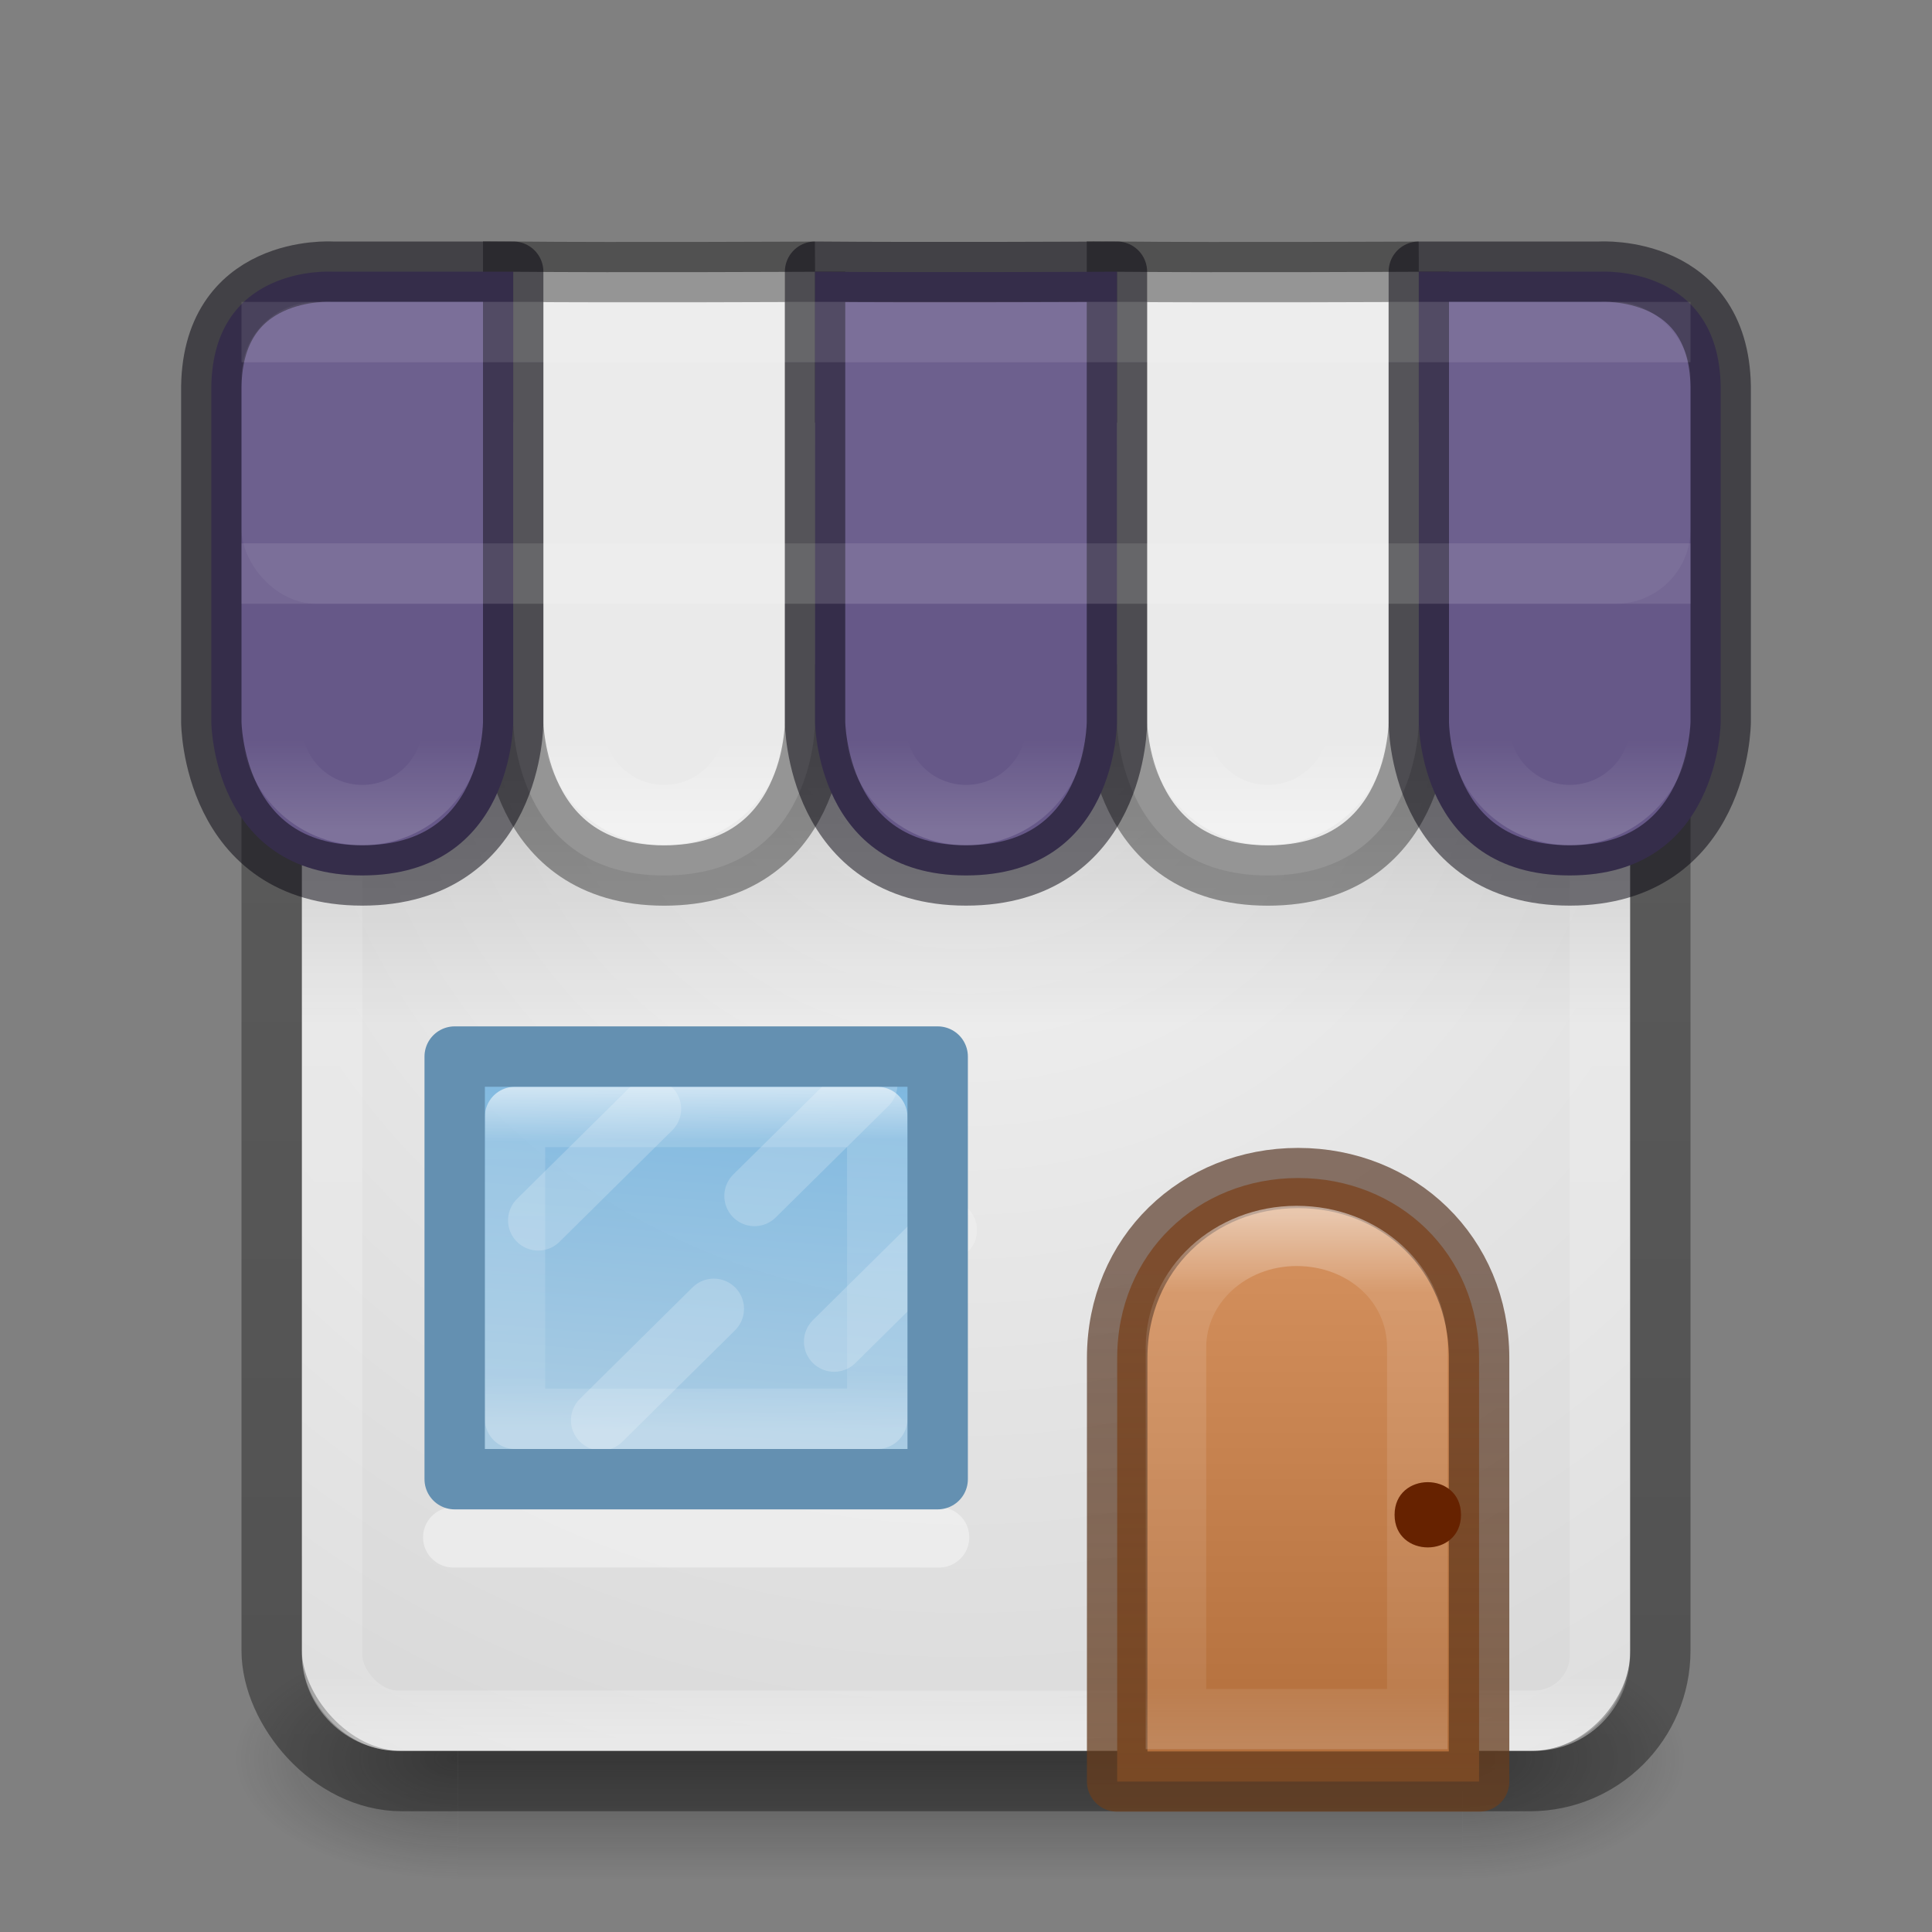 <?xml version="1.0" encoding="UTF-8" standalone="no"?>
<svg
   xmlns:dc="http://purl.org/dc/elements/1.1/"
   xmlns:cc="http://creativecommons.org/ns#"
   xmlns:rdf="http://www.w3.org/1999/02/22-rdf-syntax-ns#"
   xmlns:svg="http://www.w3.org/2000/svg"
   xmlns="http://www.w3.org/2000/svg"
   xmlns:xlink="http://www.w3.org/1999/xlink"
   version="1.1"
   width="32"
   height="32"
   id="svg4715">
  <rect width="100%" height="100%" fill="#808080" stroke="none"/>
  <defs
     id="defs4717">
    <radialGradient
       r="2.5"
       gradientTransform="matrix(2.004 0 0 1.4 23.917 -17.4)"
       cx="4.993"
       cy="43.5"
       gradientUnits="userSpaceOnUse"
       id="radialGradient3163">
      <stop
         offset="0"
         stop-color="#181818"
         id="stop2883" />
      <stop
         offset="1"
         stop-opacity="0"
         stop-color="#181818"
         id="stop2885" />
    </radialGradient>
    <radialGradient
       r="2.5"
       gradientTransform="matrix(2.004 0 0 1.4 -21.369 -104.4)"
       cx="4.993"
       cy="43.5"
       gradientUnits="userSpaceOnUse"
       id="radialGradient3165">
      <stop
         offset="0"
         stop-color="#181818"
         id="stop2889" />
      <stop
         offset="1"
         stop-opacity="0"
         stop-color="#181818"
         id="stop2891" />
    </radialGradient>
    <linearGradient
       x1="25.058"
       y1="47.028"
       gradientTransform="matrix(.806 0 0 1 3.296 0)"
       x2="25.058"
       gradientUnits="userSpaceOnUse"
       y2="39.999"
       id="linearGradient3167">
      <stop
         offset="0"
         stop-opacity="0"
         stop-color="#181818"
         id="stop2895" />
      <stop
         offset=".5"
         stop-color="#181818"
         id="stop2897" />
      <stop
         offset="1"
         stop-opacity="0"
         stop-color="#181818"
         id="stop2899" />
    </linearGradient>
    <linearGradient
       x1="30.643"
       y1="3.916"
       gradientTransform="matrix(.92 0 0 .92 -23.851 2.36)"
       x2="30.643"
       gradientUnits="userSpaceOnUse"
       y2="30.093"
       id="linearGradient3024">
      <stop
         offset="0"
         stop-opacity=".272"
         id="stop4551" />
      <stop
         offset="1"
         stop-opacity=".368"
         id="stop4553" />
    </linearGradient>
    <linearGradient
       x1="24"
       y1="5"
       gradientTransform="matrix(.568 0 0 .568 2.378 4.378)"
       x2="24"
       gradientUnits="userSpaceOnUse"
       y2="43"
       id="linearGradient3027">
      <stop
         offset="0"
         stop-color="#fff"
         id="stop3926" />
      <stop
         offset=".063"
         stop-opacity=".235"
         stop-color="#fff"
         id="stop3928" />
      <stop
         offset=".951"
         stop-opacity=".157"
         stop-color="#fff"
         id="stop3930" />
      <stop
         offset="1"
         stop-opacity=".392"
         stop-color="#fff"
         id="stop3932" />
    </linearGradient>
    <radialGradient
       r="20"
       gradientTransform="matrix(1.0686e-8 1.318 -1.36 -2.4288e-8 27.49 -38.553)"
       cx="20.931"
       cy="8.45"
       gradientUnits="userSpaceOnUse"
       id="radialGradient3035">
      <stop
         offset="0"
         stop-color="#f4f4f4"
         id="stop4036" />
      <stop
         offset="1"
         stop-color="#d0d0d0"
         id="stop4040" />
    </radialGradient>
    <linearGradient
       x1="21.22"
       y1="23.33"
       gradientTransform="matrix(.467 0 0 .462 3.097 6.269)"
       x2="20"
       gradientUnits="userSpaceOnUse"
       y2="38"
       id="linearGradient8827">
      <stop
         offset="0"
         stop-color="#6db0de"
         id="stop8823" />
      <stop
         offset="1"
         stop-color="#a4cae4"
         id="stop8825" />
    </linearGradient>
    <linearGradient
       x1="7.375"
       y1="34.08"
       gradientTransform="matrix(0 .364 -.385 0 24.108 15.318)"
       x2="23"
       gradientUnits="userSpaceOnUse"
       y2="34"
       id="linearGradient8537">
      <stop
         offset="0"
         stop-color="#fff"
         id="stop3926-9-4-9-6" />
      <stop
         offset=".156"
         stop-opacity=".235"
         stop-color="#fff"
         id="stop3928-9-8-6-5" />
      <stop
         offset=".844"
         stop-opacity=".157"
         stop-color="#fff"
         id="stop3930-3-5-1-7" />
      <stop
         offset="1"
         stop-opacity=".392"
         stop-color="#fff"
         id="stop3932-8-0-4-8" />
    </linearGradient>
    <linearGradient
       x1="8"
       y1="15"
       gradientTransform="matrix(1.816 0 0 1.678 1.694 -2.951)"
       x2="8"
       gradientUnits="userSpaceOnUse"
       y2="10"
       id="linearGradient5610-3-8">
      <stop
         offset="0"
         stop-color="#ae6a37"
         id="stop5606-8-2" />
      <stop
         offset="1"
         stop-color="#d28e5b"
         id="stop5608-5-0" />
    </linearGradient>
    <linearGradient
       x1="9"
       y1="10"
       gradientTransform="matrix(1.816 0 0 1.678 1.694 -2.951)"
       x2="9"
       gradientUnits="userSpaceOnUse"
       y2="15"
       id="linearGradient5618-5-7">
      <stop
         offset="0"
         stop-opacity=".625"
         stop-color="#492714"
         id="stop5614-2-5" />
      <stop
         offset="1"
         stop-opacity=".77"
         stop-color="#6a3f1f"
         id="stop5616-0-2" />
    </linearGradient>
    <linearGradient
       x1="633.14"
       y1="225.3"
       gradientTransform="matrix(1.681 0 0 1.621 -1048.4 -352.26)"
       x2="633.14"
       gradientUnits="userSpaceOnUse"
       y2="230.46"
       id="linearGradient6572-9-1">
      <stop
         offset="0"
         stop-color="#fff"
         id="stop6094" />
      <stop
         offset=".143"
         stop-opacity=".235"
         stop-color="#fff"
         id="stop6096" />
      <stop
         offset=".857"
         stop-opacity=".157"
         stop-color="#fff"
         id="stop6098" />
      <stop
         offset="1"
         stop-opacity=".392"
         stop-color="#fff"
         id="stop6100" />
    </linearGradient>
    <linearGradient
       id="linearGradient8424">
      <stop
         offset="0"
         stop-color="#fff"
         id="stop8426" />
      <stop
         offset="1"
         stop-opacity="0"
         stop-color="#fff"
         id="stop8428" />
    </linearGradient>
    <linearGradient
       x1="9"
       y1="21"
       gradientTransform="matrix(0.5 0 0 .5 1.75 3.256)"
       x2="9"
       gradientUnits="userSpaceOnUse"
       xlink:href="#linearGradient8424"
       y2="18"
       id="linearGradient23702" />
    <linearGradient
       x1="9"
       y1="21"
       gradientTransform="matrix(0.5 0 0 .5 6.75 3.256)"
       x2="9"
       gradientUnits="userSpaceOnUse"
       xlink:href="#linearGradient8424"
       y2="18"
       id="linearGradient23706" />
    <linearGradient
       x1="9"
       y1="21"
       gradientTransform="matrix(0.5 0 0 .5 11.75 3.256)"
       x2="9"
       gradientUnits="userSpaceOnUse"
       xlink:href="#linearGradient8424"
       y2="18"
       id="linearGradient23710" />
    <linearGradient
       x1="9"
       y1="21"
       gradientTransform="matrix(0.5 0 0 .5 16.75 3.256)"
       x2="9"
       gradientUnits="userSpaceOnUse"
       xlink:href="#linearGradient8424"
       y2="18"
       id="linearGradient23714" />
    <linearGradient
       x1="9"
       y1="21"
       gradientTransform="matrix(0.5 0 0 .5 21.75 3.256)"
       x2="9"
       gradientUnits="userSpaceOnUse"
       xlink:href="#linearGradient8424"
       y2="18"
       id="linearGradient23718" />
    <linearGradient
       x1="16"
       y1="10"
       gradientTransform="matrix(.917 0 0 1 1.333 1)"
       x2="16"
       gradientUnits="userSpaceOnUse"
       y2="16"
       id="linearGradient23728">
      <stop
         offset="0"
         id="stop23724" />
      <stop
         offset="1"
         stop-opacity="0"
         id="stop23726" />
    </linearGradient>
  </defs>
  <g
     transform="matrix(0.7 0 0 .444 .096 10.249)"
     id="g2036">
    <g
       transform="matrix(1.053 0 0 1.286 -1.263 -13.429)"
       opacity=".4"
       id="g3712">
      <rect
         fill="url(#radialGradient3163)"
         x="33.929"
         y="40"
         width="5"
         height="7"
         id="rect2801" />
      <rect
         fill="url(#radialGradient3165)"
         x="-11.357"
         y="-47"
         width="5"
         height="7"
         transform="scale(-1)"
         id="rect3696" />
      <rect
         fill="url(#linearGradient3167)"
         x="11.357"
         y="40"
         width="22.572"
         height="7"
         id="rect3700" />
    </g>
  </g>
  <rect
     fill="url(#radialGradient3035)"
     x="5"
     y="-29"
     width="22"
     height="22"
     ry="1.615"
     rx="1.615"
     transform="scale(1,-1)"
     style="color:#000000"
     id="rect5505" />
  <rect
     fill="none"
     x="4.5"
     y="6.5"
     stroke-linecap="round"
     stroke="url(#linearGradient3024)"
     width="23"
     height="23"
     ry="2.16"
     rx="2.16"
     style="color:#000000"
     stroke-linejoin="round"
     id="rect5505-6-6" />
  <rect
     fill="none"
     x="5.5"
     y="7.5"
     stroke-linecap="round"
     stroke="url(#linearGradient3027)"
     width="21"
     height="21"
     ry="1.087"
     rx="1.087"
     stroke-linejoin="round"
     id="rect6741-7" />
  <g
     transform="matrix(1.1 0 0 1.095 3.654 5.913)"
     stroke-width=".911"
     id="g18977">
    <path
       fill="url(#linearGradient5610-3-8)"
       stroke-width=".911"
       stroke="url(#linearGradient5618-5-7)"
       d="m16.224 12.419c-1.509 0-2.724 1.139-2.724 2.724v6.405h5.449v-6.405c0-1.585-1.215-2.724-2.724-2.724z"
       style="color:#000000"
       stroke-linejoin="round"
       id="rect5583-1" />
    <path
       fill="none"
       stroke-width=".911"
       stroke="url(#linearGradient6572-9-1)"
       d="m16.202 13.295c-1.007 0-1.817 0.753-1.817 1.689v5.619h3.634v-5.619c0-0.962-0.81-1.689-1.817-1.689z"
       style="color:#000000"
       opacity=".5"
       id="rect5583-1-7" />
    <path
       fill="#620"
       d="m18.677 17.513c0 0.658-1 0.658-1 0s1-0.658 1 0z"
       style="color:#000000"
       id="path5620-8" />
  </g>
  <path
     fill="none"
     stroke-width="1px"
     stroke-linecap="round"
     stroke="#fff"
     d="m7.507 25.463h8.047"
     opacity=".4"
     id="path8539" />
  <rect
     fill="url(#linearGradient23728)"
     x="5"
     y="11"
     width="22"
     height="6"
     ry="0"
     rx="0"
     opacity=".2"
     id="rect38378" />
  <path
     fill="url(#linearGradient8827)"
     fill-rule="evenodd"
     d="m7.531 17.5h8v7h-8z"
     style="color-rendering:auto;color:#000000;isolation:auto;mix-blend-mode:normal;shape-rendering:auto;solid-color:#000000;image-rendering:auto"
     opacity=".9"
     id="rect8516" />
  <path
     fill="none"
     stroke-width="1px"
     stroke-linecap="round"
     stroke="#fff"
     d="m8.915 20.213 1.867-1.846"
     opacity=".2"
     id="path8523" />
  <path
     fill="none"
     stroke-width="1px"
     stroke-linecap="round"
     stroke="#fff"
     d="m9.957 23.524 1.866-1.846"
     opacity=".2"
     id="path8525" />
  <path
     fill="none"
     stroke-width="1px"
     stroke-linecap="round"
     stroke="#fff"
     d="m12.497 19.809 1.867-1.846"
     opacity=".2"
     id="path8527" />
  <path
     fill="none"
     stroke-linecap="round"
     stroke="url(#linearGradient8537)"
     stroke-opacity=".625"
     d="m14.53 18.5v5h-6v-5z"
     style="color-rendering:auto;color:#000000;isolation:auto;mix-blend-mode:normal;shape-rendering:auto;solid-color:#000000;image-rendering:auto"
     stroke-linejoin="round"
     id="rect8529" />
  <path
     fill="none"
     stroke-width="1px"
     stroke-linecap="round"
     stroke="#fff"
     d="m13.816 22.221 1.867-1.846"
     opacity=".2"
     id="path8592" />
  <path
     fill="none"
     stroke-linecap="round"
     stroke="#6490b1"
     d="m7.531 17.5h8v7h-8z"
     style="color-rendering:auto;color:#000000;isolation:auto;mix-blend-mode:normal;shape-rendering:auto;solid-color:#000000;image-rendering:auto"
     stroke-linejoin="round"
     id="path11916" />
  <path
     fill="#eaeaea"
     stroke-width="1px"
     stroke="#000"
     fill-rule="evenodd"
     stroke-opacity=".365"
     d="m23.5 4.5v7.46s0.011 2.541-2.5 2.541c-2.489 0-2.5-2.541-2.5-2.541v-7.459c1.805 0.016 5 0 5 0z"
     id="path23683" />
  <path
     fill="#eaeaea"
     stroke-width="1px"
     stroke="#000"
     fill-rule="evenodd"
     stroke-opacity=".365"
     d="m13.5 4.5v7.46s0.011 2.541-2.5 2.541c-2.489 0-2.5-2.541-2.5-2.541v-7.459c1.805 0.016 5 0 5 0z"
     id="path23685" />
  <path
     id="path23720"
     d="M 5.5 4.5 C 5.5 4.5 3.468 4.368 3.5 6.5 L 3.5 11.959 C 3.5 11.959 3.511 14.5 6 14.5 C 8.511 14.5 8.5 11.959 8.5 11.959 L 8.5 4.5 L 5.5 4.5 z M 13.5 4.5 L 13.5 11.959 C 13.5 11.959 13.511 14.5 16 14.5 C 18.511 14.5 18.5 11.959 18.5 11.959 L 18.5 4.5 C 18.5 4.5 15.305 4.516 13.5 4.5 z M 23.5 4.5 L 23.5 11.959 C 23.5 11.959 23.489 14.5 26 14.5 C 28.489 14.5 28.5 11.959 28.5 11.959 L 28.5 6.5 C 28.532 4.368 26.5 4.5 26.5 4.5 L 23.5 4.5 z "
     style="color:#000000;clip-rule:nonzero;display:inline;overflow:visible;visibility:visible;opacity:1;isolation:auto;mix-blend-mode:normal;color-interpolation:sRGB;color-interpolation-filters:linearRGB;solid-color:#000000;solid-opacity:1;fill:#665888;fill-opacity:1;fill-rule:nonzero;stroke:#05020d;stroke-width:1;stroke-linecap:round;stroke-linejoin:round;stroke-miterlimit:4;stroke-dasharray:none;stroke-dashoffset:20;stroke-opacity:0.498;filter-blend-mode:normal;filter-gaussianBlur-deviation:0;color-rendering:auto;image-rendering:auto;shape-rendering:auto;text-rendering:auto;enable-background:accumulate" />
  <ellipse
     fill="none"
     cx="6"
     cy="12.001"
     stroke="url(#linearGradient23702)"
     ry="1.499"
     rx="1.5"
     stroke-opacity=".392"
     stroke-linecap="round"
     style="color-rendering:auto;color:#000000;isolation:auto;mix-blend-mode:normal;shape-rendering:auto;solid-color:#000000;image-rendering:auto"
     opacity=".4"
     stroke-linejoin="round"
     id="path8406" />
  <ellipse
     fill="none"
     cx="11"
     cy="12.001"
     stroke="url(#linearGradient23706)"
     ry="1.499"
     rx="1.5"
     stroke-opacity=".392"
     stroke-linecap="round"
     style="color-rendering:auto;color:#000000;isolation:auto;mix-blend-mode:normal;shape-rendering:auto;solid-color:#000000;image-rendering:auto"
     stroke-linejoin="round"
     id="ellipse23704" />
  <ellipse
     fill="none"
     cx="16"
     cy="12.001"
     stroke="url(#linearGradient23710)"
     ry="1.499"
     rx="1.5"
     stroke-opacity=".392"
     stroke-linecap="round"
     style="color-rendering:auto;color:#000000;isolation:auto;mix-blend-mode:normal;shape-rendering:auto;solid-color:#000000;image-rendering:auto"
     opacity=".4"
     stroke-linejoin="round"
     id="ellipse23708" />
  <ellipse
     fill="none"
     cx="21"
     cy="12.001"
     stroke="url(#linearGradient23714)"
     ry="1.499"
     rx="1.5"
     stroke-opacity=".392"
     stroke-linecap="round"
     style="color-rendering:auto;color:#000000;isolation:auto;mix-blend-mode:normal;shape-rendering:auto;solid-color:#000000;image-rendering:auto"
     stroke-linejoin="round"
     id="ellipse23712" />
  <ellipse
     fill="none"
     cx="26"
     cy="12.001"
     stroke="url(#linearGradient23718)"
     ry="1.499"
     rx="1.5"
     stroke-opacity=".392"
     stroke-linecap="round"
     style="color-rendering:auto;color:#000000;isolation:auto;mix-blend-mode:normal;shape-rendering:auto;solid-color:#000000;image-rendering:auto"
     opacity=".4"
     stroke-linejoin="round"
     id="ellipse23716" />
  <path
     fill="none"
     stroke-width="1px"
     stroke="#fff"
     d="m4 9.5h24"
     opacity=".1"
     id="path23730" />
  <path
     fill="none"
     stroke-width="1px"
     stroke="#fff"
     d="m4 5.5h24"
     opacity=".1"
     id="path23732" />
  <rect
     style="opacity:0.05;fill:#ffffff"
     x="4"
     y="5"
     width="24"
     height="5"
     ry="1.238"
     rx="1.238"
     id="rect23734" />
</svg>
